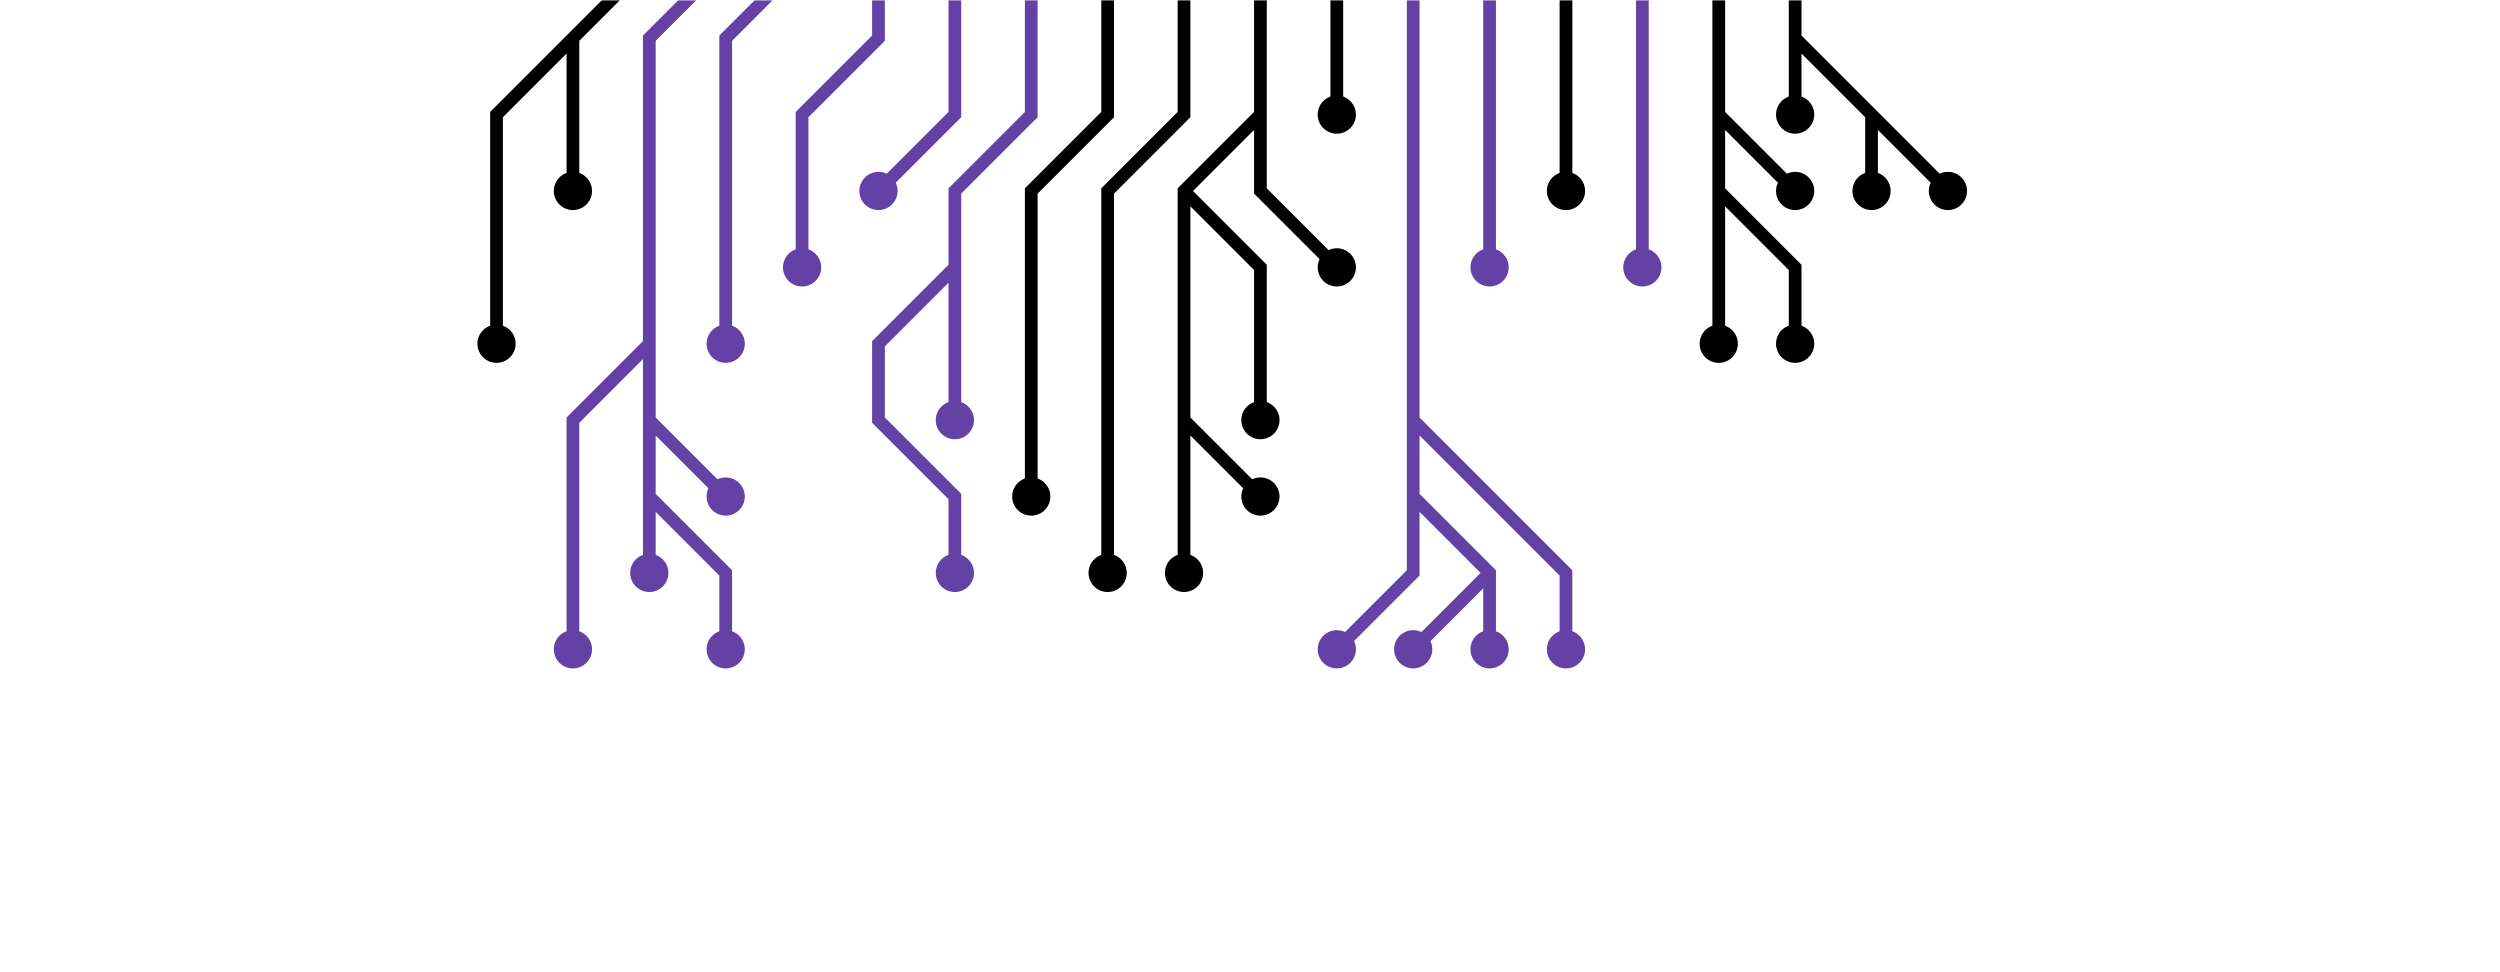 <svg xmlns="http://www.w3.org/2000/svg" version="1.1" xmlns:xlink="http://www.w3.org/1999/xlink" xmlns:svgjs="http://svgjs.com/svgjs" width="1440" height="560" preserveAspectRatio="none" viewBox="0 0 1440 560"><g mask="url(&quot;#SvgjsMask1353&quot;)" fill="none"><g mask="url(&quot;#SvgjsMask1354&quot;)"><path d="M682 242L726 286M682 110L726 154L726 198L726 242M726 66L726 110L770 154M726 -22L726 22L726 66L682 110L682 154L682 198L682 242L682 286L682 330" stroke="rgba(0, 0, 0, 1)" stroke-width="7.33"></path><path d="M671 330 a11 11 0 1 0 22 0 a11 11 0 1 0 -22 0zM715 286 a11 11 0 1 0 22 0 a11 11 0 1 0 -22 0zM715 242 a11 11 0 1 0 22 0 a11 11 0 1 0 -22 0zM759 154 a11 11 0 1 0 22 0 a11 11 0 1 0 -22 0z" fill="rgba(0, 0, 0, 1)"></path><path d="M682 -22L682 22L682 66L638 110L638 154L638 198L638 242L638 286L638 330" stroke="rgba(0, 0, 0, 1)" stroke-width="7.33"></path><path d="M627 330 a11 11 0 1 0 22 0 a11 11 0 1 0 -22 0z" fill="rgba(0, 0, 0, 1)"></path><path d="M770 -22L770 22L770 66" stroke="rgba(0, 0, 0, 1)" stroke-width="7.33"></path><path d="M759 66 a11 11 0 1 0 22 0 a11 11 0 1 0 -22 0z" fill="rgba(0, 0, 0, 1)"></path><path d="M638 -22L638 22L638 66L594 110L594 154L594 198L594 242L594 286" stroke="rgba(0, 0, 0, 1)" stroke-width="7.33"></path><path d="M583 286 a11 11 0 1 0 22 0 a11 11 0 1 0 -22 0z" fill="rgba(0, 0, 0, 1)"></path><path d="M858 330L814 374M814 242L858 286L902 330L902 374M814 286L814 330L770 374M814 -22L814 22L814 66L814 110L814 154L814 198L814 242L814 286L858 330L858 374" stroke="rgba(100, 65, 165, 1)" stroke-width="7.33"></path><path d="M847 374 a11 11 0 1 0 22 0 a11 11 0 1 0 -22 0zM803 374 a11 11 0 1 0 22 0 a11 11 0 1 0 -22 0zM891 374 a11 11 0 1 0 22 0 a11 11 0 1 0 -22 0zM759 374 a11 11 0 1 0 22 0 a11 11 0 1 0 -22 0z" fill="rgba(100, 65, 165, 1)"></path><path d="M550 154L506 198L506 242L550 286L550 330M594 -22L594 22L594 66L550 110L550 154L550 198L550 242" stroke="rgba(100, 65, 165, 1)" stroke-width="7.33"></path><path d="M539 242 a11 11 0 1 0 22 0 a11 11 0 1 0 -22 0zM539 330 a11 11 0 1 0 22 0 a11 11 0 1 0 -22 0z" fill="rgba(100, 65, 165, 1)"></path><path d="M858 -22L858 22L858 66L858 110L858 154" stroke="rgba(100, 65, 165, 1)" stroke-width="7.33"></path><path d="M847 154 a11 11 0 1 0 22 0 a11 11 0 1 0 -22 0z" fill="rgba(100, 65, 165, 1)"></path><path d="M550 -22L550 22L550 66L506 110" stroke="rgba(100, 65, 165, 1)" stroke-width="7.33"></path><path d="M495 110 a11 11 0 1 0 22 0 a11 11 0 1 0 -22 0z" fill="rgba(100, 65, 165, 1)"></path><path d="M902 -22L902 22L902 66L902 110" stroke="rgba(0, 0, 0, 1)" stroke-width="7.33"></path><path d="M891 110 a11 11 0 1 0 22 0 a11 11 0 1 0 -22 0z" fill="rgba(0, 0, 0, 1)"></path><path d="M506 -22L506 22L462 66L462 110L462 154" stroke="rgba(100, 65, 165, 1)" stroke-width="7.33"></path><path d="M451 154 a11 11 0 1 0 22 0 a11 11 0 1 0 -22 0z" fill="rgba(100, 65, 165, 1)"></path><path d="M946 -22L946 22L946 66L946 110L946 154" stroke="rgba(100, 65, 165, 1)" stroke-width="7.33"></path><path d="M935 154 a11 11 0 1 0 22 0 a11 11 0 1 0 -22 0z" fill="rgba(100, 65, 165, 1)"></path><path d="M462 -22L418 22L418 66L418 110L418 154L418 198" stroke="rgba(100, 65, 165, 1)" stroke-width="7.33"></path><path d="M407 198 a11 11 0 1 0 22 0 a11 11 0 1 0 -22 0z" fill="rgba(100, 65, 165, 1)"></path><path d="M990 110L1034 154L1034 198M990 66L1034 110M990 -22L990 22L990 66L990 110L990 154L990 198" stroke="rgba(0, 0, 0, 1)" stroke-width="7.33"></path><path d="M979 198 a11 11 0 1 0 22 0 a11 11 0 1 0 -22 0zM1023 198 a11 11 0 1 0 22 0 a11 11 0 1 0 -22 0zM1023 110 a11 11 0 1 0 22 0 a11 11 0 1 0 -22 0z" fill="rgba(0, 0, 0, 1)"></path><path d="M374 286L418 330L418 374M374 198L330 242L330 286L330 330L330 374M374 242L418 286M418 -22L374 22L374 66L374 110L374 154L374 198L374 242L374 286L374 330" stroke="rgba(100, 65, 165, 1)" stroke-width="7.33"></path><path d="M363 330 a11 11 0 1 0 22 0 a11 11 0 1 0 -22 0zM407 374 a11 11 0 1 0 22 0 a11 11 0 1 0 -22 0zM319 374 a11 11 0 1 0 22 0 a11 11 0 1 0 -22 0zM407 286 a11 11 0 1 0 22 0 a11 11 0 1 0 -22 0z" fill="rgba(100, 65, 165, 1)"></path><path d="M1078 66L1122 110M1034 22L1034 66M1034 -22L1034 22L1078 66L1078 110" stroke="rgba(0, 0, 0, 1)" stroke-width="7.33"></path><path d="M1067 110 a11 11 0 1 0 22 0 a11 11 0 1 0 -22 0zM1111 110 a11 11 0 1 0 22 0 a11 11 0 1 0 -22 0zM1023 66 a11 11 0 1 0 22 0 a11 11 0 1 0 -22 0z" fill="rgba(0, 0, 0, 1)"></path><path d="M330 22L286 66L286 110L286 154L286 198M374 -22L330 22L330 66L330 110" stroke="rgba(0, 0, 0, 1)" stroke-width="7.33"></path><path d="M319 110 a11 11 0 1 0 22 0 a11 11 0 1 0 -22 0zM275 198 a11 11 0 1 0 22 0 a11 11 0 1 0 -22 0z" fill="rgba(0, 0, 0, 1)"></path></g></g><defs><mask id="SvgjsMask1353"><rect width="1440" height="560" fill="#ffffff"></rect></mask><mask id="SvgjsMask1354"><rect width="1440" height="560" fill="white"></rect><path d="M676.5 330 a5.5 5.5 0 1 0 11 0 a5.5 5.5 0 1 0 -11 0zM720.5 286 a5.5 5.5 0 1 0 11 0 a5.5 5.5 0 1 0 -11 0zM720.5 242 a5.5 5.5 0 1 0 11 0 a5.5 5.5 0 1 0 -11 0zM764.5 154 a5.5 5.5 0 1 0 11 0 a5.5 5.5 0 1 0 -11 0z" fill="black"></path><path d="M632.5 330 a5.5 5.5 0 1 0 11 0 a5.5 5.5 0 1 0 -11 0z" fill="black"></path><path d="M764.5 66 a5.5 5.5 0 1 0 11 0 a5.5 5.5 0 1 0 -11 0z" fill="black"></path><path d="M588.5 286 a5.5 5.5 0 1 0 11 0 a5.5 5.5 0 1 0 -11 0z" fill="black"></path><path d="M852.5 374 a5.5 5.5 0 1 0 11 0 a5.5 5.5 0 1 0 -11 0zM808.5 374 a5.5 5.5 0 1 0 11 0 a5.5 5.5 0 1 0 -11 0zM896.5 374 a5.5 5.5 0 1 0 11 0 a5.5 5.5 0 1 0 -11 0zM764.5 374 a5.5 5.5 0 1 0 11 0 a5.5 5.5 0 1 0 -11 0z" fill="black"></path><path d="M544.5 242 a5.5 5.5 0 1 0 11 0 a5.5 5.5 0 1 0 -11 0zM544.5 330 a5.5 5.5 0 1 0 11 0 a5.5 5.5 0 1 0 -11 0z" fill="black"></path><path d="M852.5 154 a5.5 5.5 0 1 0 11 0 a5.5 5.5 0 1 0 -11 0z" fill="black"></path><path d="M500.5 110 a5.5 5.5 0 1 0 11 0 a5.5 5.5 0 1 0 -11 0z" fill="black"></path><path d="M896.5 110 a5.5 5.5 0 1 0 11 0 a5.5 5.5 0 1 0 -11 0z" fill="black"></path><path d="M456.5 154 a5.5 5.5 0 1 0 11 0 a5.5 5.5 0 1 0 -11 0z" fill="black"></path><path d="M940.5 154 a5.5 5.5 0 1 0 11 0 a5.5 5.5 0 1 0 -11 0z" fill="black"></path><path d="M412.5 198 a5.5 5.5 0 1 0 11 0 a5.5 5.5 0 1 0 -11 0z" fill="black"></path><path d="M984.5 198 a5.5 5.5 0 1 0 11 0 a5.5 5.5 0 1 0 -11 0zM1028.5 198 a5.5 5.5 0 1 0 11 0 a5.5 5.5 0 1 0 -11 0zM1028.5 110 a5.5 5.5 0 1 0 11 0 a5.5 5.5 0 1 0 -11 0z" fill="black"></path><path d="M368.5 330 a5.5 5.5 0 1 0 11 0 a5.5 5.5 0 1 0 -11 0zM412.5 374 a5.5 5.5 0 1 0 11 0 a5.5 5.5 0 1 0 -11 0zM324.5 374 a5.5 5.5 0 1 0 11 0 a5.5 5.5 0 1 0 -11 0zM412.5 286 a5.5 5.5 0 1 0 11 0 a5.5 5.5 0 1 0 -11 0z" fill="black"></path><path d="M1072.5 110 a5.5 5.5 0 1 0 11 0 a5.5 5.5 0 1 0 -11 0zM1116.5 110 a5.5 5.5 0 1 0 11 0 a5.5 5.5 0 1 0 -11 0zM1028.5 66 a5.5 5.5 0 1 0 11 0 a5.5 5.5 0 1 0 -11 0z" fill="black"></path><path d="M324.5 110 a5.5 5.5 0 1 0 11 0 a5.5 5.5 0 1 0 -11 0zM280.5 198 a5.5 5.5 0 1 0 11 0 a5.5 5.5 0 1 0 -11 0z" fill="black"></path></mask></defs></svg>